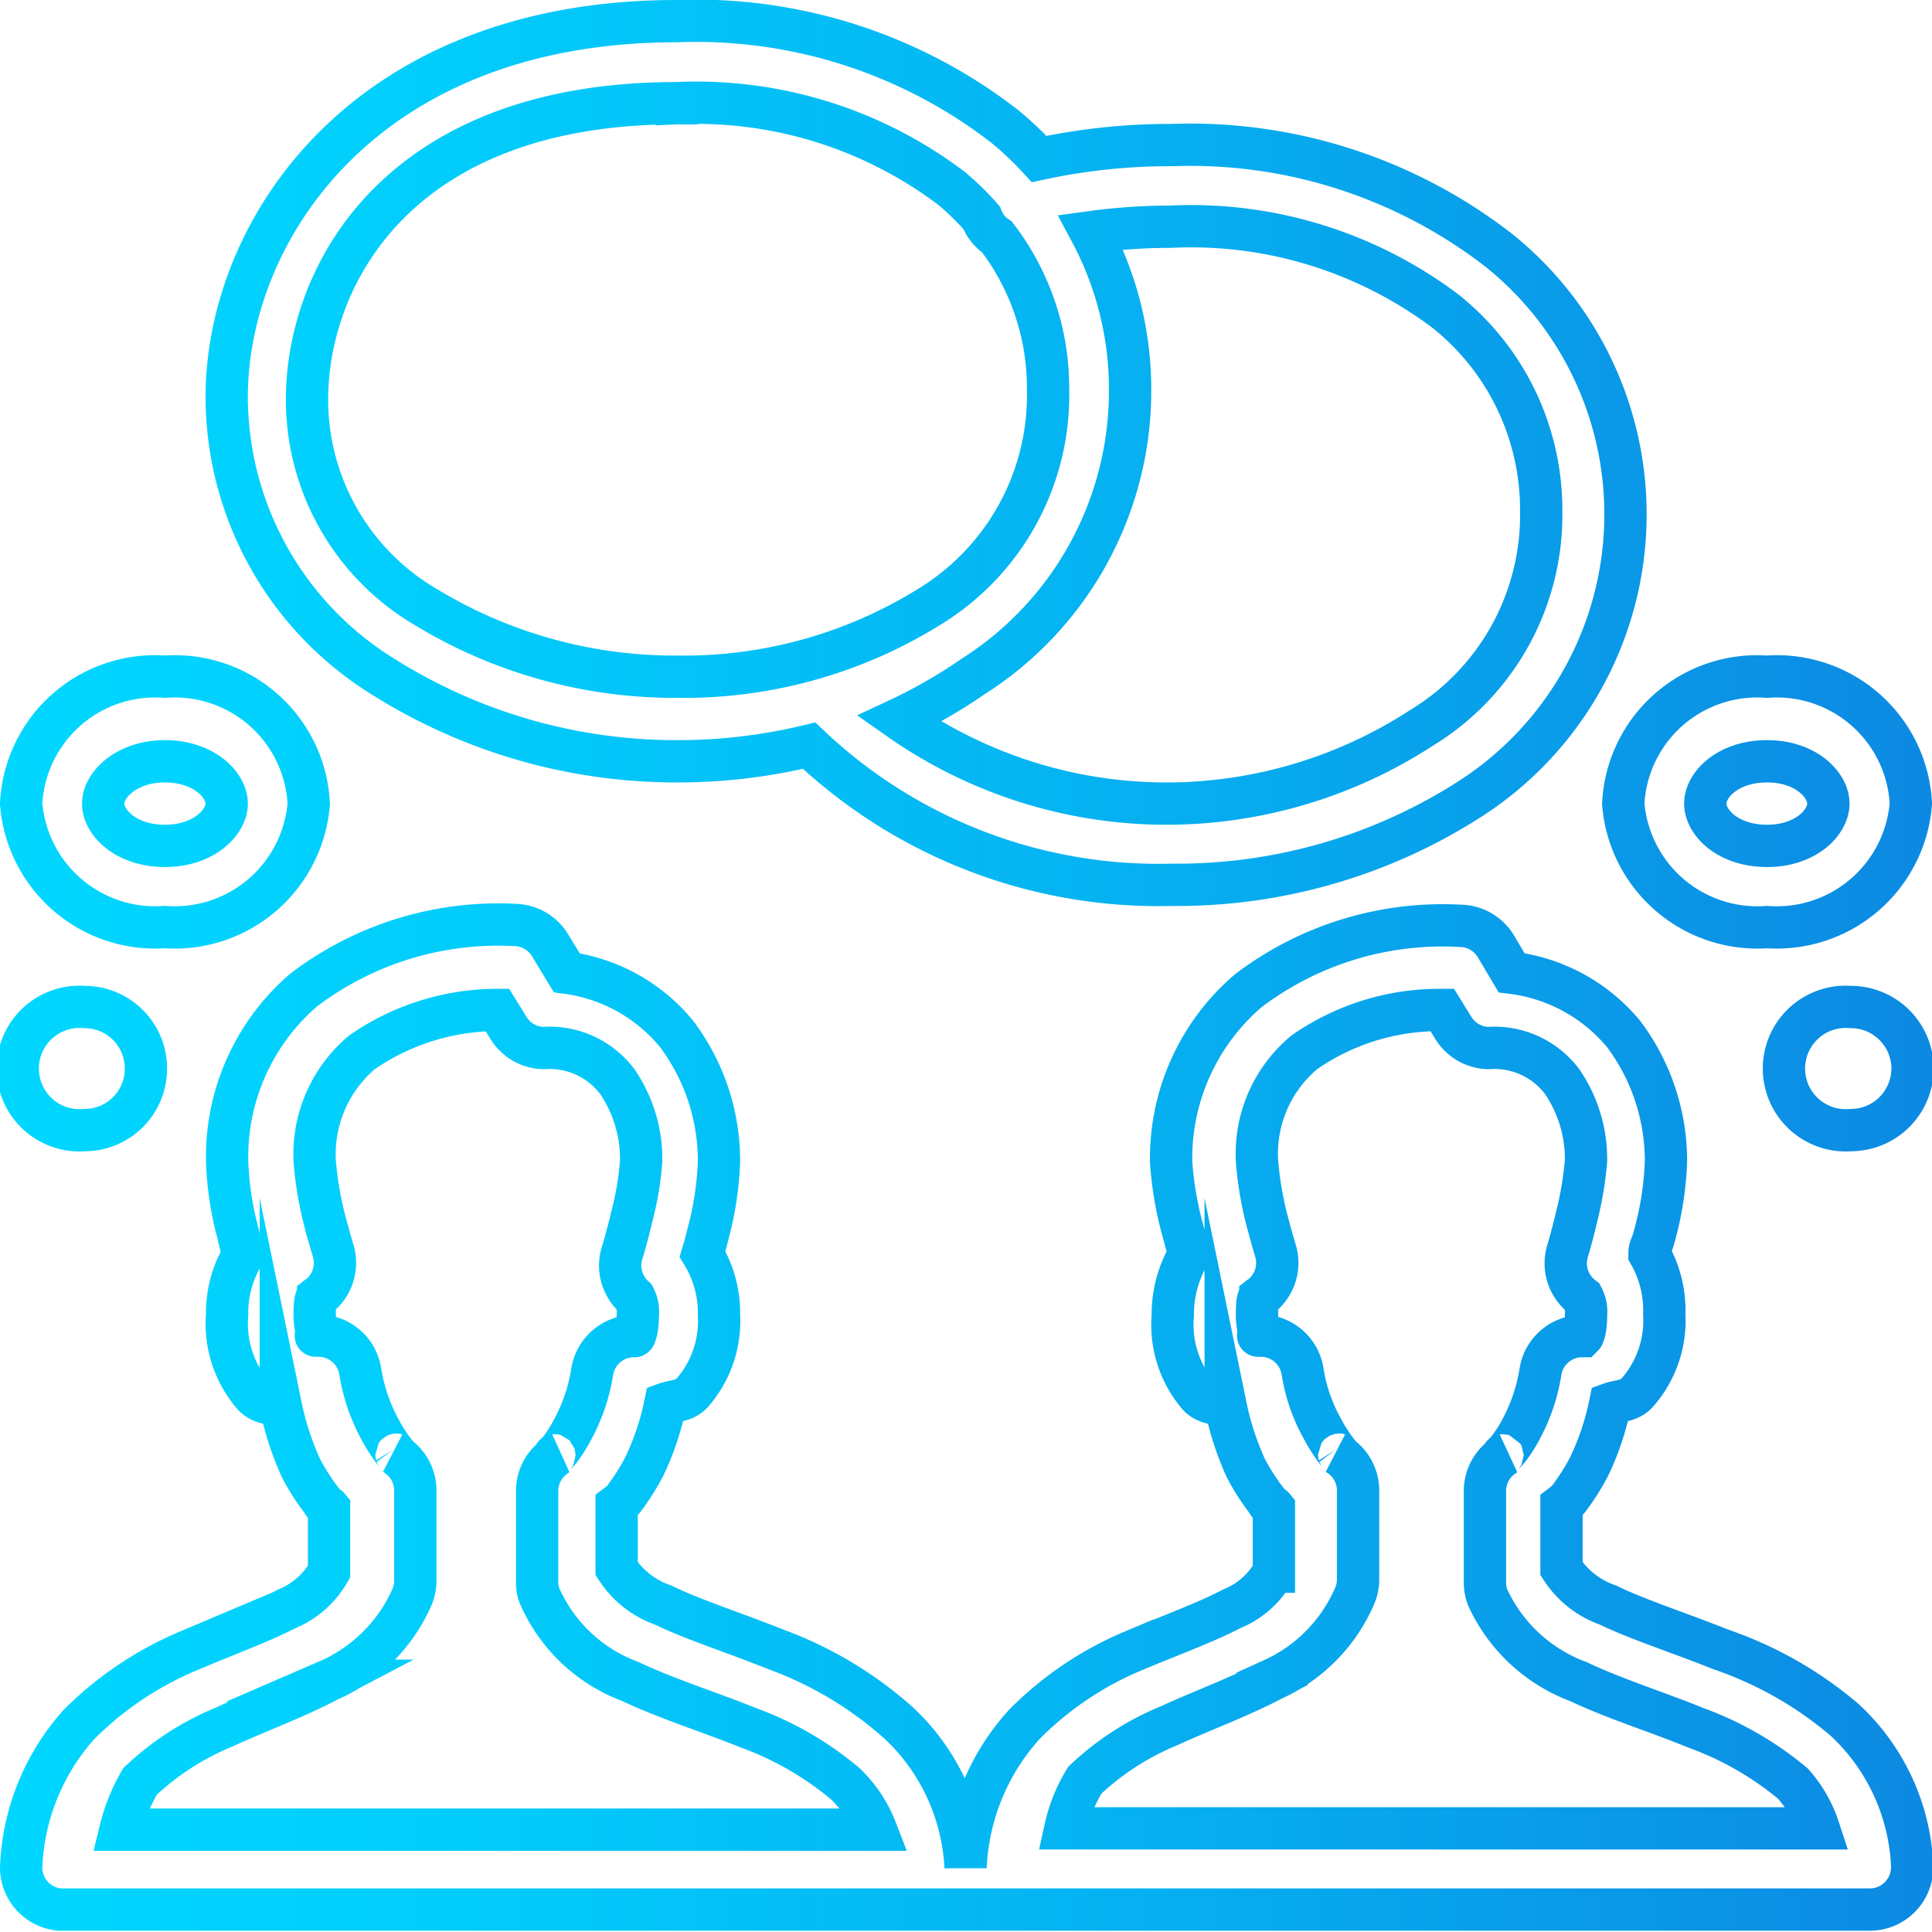 <svg xmlns="http://www.w3.org/2000/svg" xmlns:xlink="http://www.w3.org/1999/xlink" viewBox="0 0 45.68 45.68"><defs><style>.cls-1{fill:none;stroke-miterlimit:10;stroke:url(#New_Gradient_Swatch_1);}</style><linearGradient id="New_Gradient_Swatch_1" y1="22.84" x2="45.68" y2="22.84" gradientUnits="userSpaceOnUse"><stop offset="0" stop-color="#00d7ff"/><stop offset="0.21" stop-color="#01cefc"/><stop offset="0.55" stop-color="#05b4f2"/><stop offset="0.98" stop-color="#0c8be3"/><stop offset="0.99" stop-color="#0c8ae3"/></linearGradient></defs><title>1. Connect..._1</title><g id="Слой_2" data-name="Слой 2"><g id="Layer_1" data-name="Layer 1"><path class="cls-1" d="M16,.5C8.61.5,5.36,5.45,5.36,9.39A7.79,7.79,0,0,0,9.06,16a13,13,0,0,0,7,2,13.14,13.14,0,0,0,3.07-.37,12,12,0,0,0,8.58,3.29,12.81,12.81,0,0,0,7-2,8,8,0,0,0,.73-13,11.9,11.9,0,0,0-7.73-2.49,14.62,14.62,0,0,0-3.14.33A7.92,7.92,0,0,0,23.77,3,11.9,11.9,0,0,0,16,.5Zm0,1.94a10,10,0,0,1,6.48,2,6.14,6.14,0,0,1,.73.71h0a.94.94,0,0,0,.36.45A5.87,5.87,0,0,1,24.78,9.2,5.86,5.86,0,0,1,22,14.33,11,11,0,0,1,16,16a11.32,11.32,0,0,1-5.92-1.64,5.68,5.68,0,0,1-2.82-5C7.3,6.47,9.44,2.44,16,2.44ZM27.69,5.36a10,10,0,0,1,6.49,2,6,6,0,0,1,2.26,4.72,5.89,5.89,0,0,1-2.83,5.13A11.07,11.07,0,0,1,27.69,19a11,11,0,0,1-6.43-2A12.12,12.12,0,0,0,23,16,8,8,0,0,0,26.72,9.2a7.88,7.88,0,0,0-.93-3.71A14.07,14.07,0,0,1,27.69,5.36ZM3.9,16A3.17,3.17,0,0,0,.5,19a3.18,3.18,0,0,0,3.4,2.92A3.18,3.18,0,0,0,7.3,19,3.17,3.17,0,0,0,3.9,16Zm37.88,0A3.17,3.17,0,0,0,38.38,19a3.18,3.18,0,0,0,3.4,2.92A3.18,3.18,0,0,0,45.18,19,3.17,3.17,0,0,0,41.78,16ZM3.9,18c.92,0,1.46.56,1.46,1s-.54,1-1.46,1-1.46-.55-1.46-1S3,18,3.9,18Zm37.88,0c.92,0,1.45.56,1.45,1s-.53,1-1.45,1-1.46-.55-1.46-1S40.86,18,41.78,18ZM12.19,21.87a7.61,7.61,0,0,0-5,1.53,5.2,5.2,0,0,0-1.82,4.05,7.54,7.54,0,0,0,.27,1.76,3.24,3.24,0,0,0,.12.44,2.68,2.68,0,0,0-.39,1.44A2.58,2.58,0,0,0,6,33c.2.2.42.17.64.25a6.85,6.85,0,0,0,.48,1.47,5.38,5.38,0,0,0,.51.79c0,.05.11.09.15.14v1.51a2.05,2.05,0,0,1-1,.88c-.62.32-1.47.63-2.34,1a8.09,8.09,0,0,0-2.57,1.73A5.37,5.37,0,0,0,.5,44.15a1,1,0,0,0,.91,1h42.8a1,1,0,0,0,1-1v-.06a5,5,0,0,0-1.59-3.42A9,9,0,0,0,40.69,39c-1-.4-2-.72-2.67-1.05a2.15,2.15,0,0,1-1.1-.86v-1.5s.12-.09.16-.14a5.36,5.36,0,0,0,.5-.79,6.35,6.35,0,0,0,.49-1.47c.22-.08.43-.05.63-.25a2.58,2.58,0,0,0,.65-1.87A2.68,2.68,0,0,0,39,29.65c0-.17.06-.19.12-.44a7.54,7.54,0,0,0,.27-1.76,5,5,0,0,0-1-3A4.08,4.08,0,0,0,35.74,23l-.38-.64a1,1,0,0,0-.84-.47,7.6,7.6,0,0,0-5,1.53,5.21,5.21,0,0,0-1.83,4.05A8.1,8.1,0,0,0,28,29.21c.06.25.08.27.12.44a2.77,2.77,0,0,0-.39,1.44A2.58,2.58,0,0,0,28.34,33c.2.2.41.17.64.25a6.85,6.85,0,0,0,.48,1.47,5.38,5.38,0,0,0,.51.79c0,.05.11.09.15.14v1.51a2,2,0,0,1-1,.88c-.61.32-1.46.63-2.34,1a7.94,7.94,0,0,0-2.56,1.73,5.37,5.37,0,0,0-1.39,3.38v0a5,5,0,0,0-1.59-3.42A9,9,0,0,0,18.35,39c-1-.4-2-.72-2.67-1.05a2.15,2.15,0,0,1-1.1-.86v-1.5s.12-.09.16-.14a5.36,5.36,0,0,0,.5-.79,6.35,6.35,0,0,0,.49-1.47c.22-.08.43-.05.63-.25A2.58,2.58,0,0,0,17,31.09a2.68,2.68,0,0,0-.39-1.44c.05-.17.06-.19.12-.44A7.54,7.54,0,0,0,17,27.45a5,5,0,0,0-1-3A4.05,4.05,0,0,0,13.4,23L13,22.34A1,1,0,0,0,12.19,21.87ZM2,23.81a1.46,1.46,0,1,0,0,2.91H2a1.45,1.45,0,0,0,1.45-1.45h0A1.45,1.45,0,0,0,2,23.81Zm41.76,0a1.46,1.46,0,1,0,0,2.91h0a1.46,1.46,0,0,0,1.46-1.45h0A1.46,1.46,0,0,0,43.72,23.81Zm-32,.07.26.42a1,1,0,0,0,.83.48,2,2,0,0,1,1.75.8,3.25,3.25,0,0,1,.56,1.87,7.34,7.34,0,0,1-.22,1.31c-.11.47-.22.83-.22.83A1,1,0,0,0,15,30.67a.74.74,0,0,1,.08.42c0,.45-.1.52-.08.5s0,0,0,0a1,1,0,0,0-1,.86,4.27,4.27,0,0,1-.45,1.33,3.87,3.87,0,0,1-.32.51c-.1.11-.21.16,0,.08a1,1,0,0,0-.53.86v2.19a.8.8,0,0,0,.07.34,3.78,3.78,0,0,0,2.14,2c.89.42,1.87.72,2.78,1.09a7.58,7.58,0,0,1,2.29,1.32,3,3,0,0,1,.73,1.09H2.85a4.32,4.32,0,0,1,.46-1.14,6.48,6.48,0,0,1,2-1.29c.78-.36,1.64-.67,2.44-1.09a3.84,3.84,0,0,0,2-2,1,1,0,0,0,.07-.34V35.22a1,1,0,0,0-.53-.86c.16.08.05,0,0-.08a3.87,3.87,0,0,1-.32-.51,4.27,4.27,0,0,1-.45-1.33,1,1,0,0,0-1-.86c-.08,0-.06,0,0,0s-.08-.05-.08-.5.06-.4.08-.42a1,1,0,0,0,.36-1.08s-.11-.36-.23-.83a8.15,8.15,0,0,1-.21-1.31,3.15,3.15,0,0,1,1.12-2.56A5.63,5.63,0,0,1,11.67,23.88Zm22.34,0,.26.42a1,1,0,0,0,.83.48,2,2,0,0,1,1.75.8,3.25,3.25,0,0,1,.56,1.87,8.39,8.39,0,0,1-.22,1.31c-.11.47-.22.83-.22.83a1,1,0,0,0,.36,1.08.74.74,0,0,1,.08.42c0,.45-.1.52-.08.5s0,0,0,0a1,1,0,0,0-1,.86,4.27,4.27,0,0,1-.45,1.33,3,3,0,0,1-.33.51c-.09.11-.2.16,0,.08a1,1,0,0,0-.53.86v2.19a1,1,0,0,0,.06.34,3.83,3.83,0,0,0,2.15,2c.89.42,1.87.72,2.77,1.09a7.64,7.64,0,0,1,2.3,1.32A3,3,0,0,1,43,43.23H25.19a3.74,3.74,0,0,1,.46-1.14,6.48,6.48,0,0,1,2-1.29c.78-.36,1.64-.67,2.44-1.09a3.84,3.84,0,0,0,1.95-2,1,1,0,0,0,.07-.34V35.22a1,1,0,0,0-.53-.86c.16.08.05,0,0-.08a3.87,3.87,0,0,1-.32-.51,4.06,4.06,0,0,1-.46-1.33,1,1,0,0,0-1-.86c-.08,0-.06,0,0,0s-.08-.05-.08-.5.06-.4.08-.42a1,1,0,0,0,.36-1.08s-.11-.36-.23-.83a8.15,8.15,0,0,1-.21-1.31,3.12,3.12,0,0,1,1.12-2.56A5.58,5.58,0,0,1,34,23.88Z"/></g></g></svg>